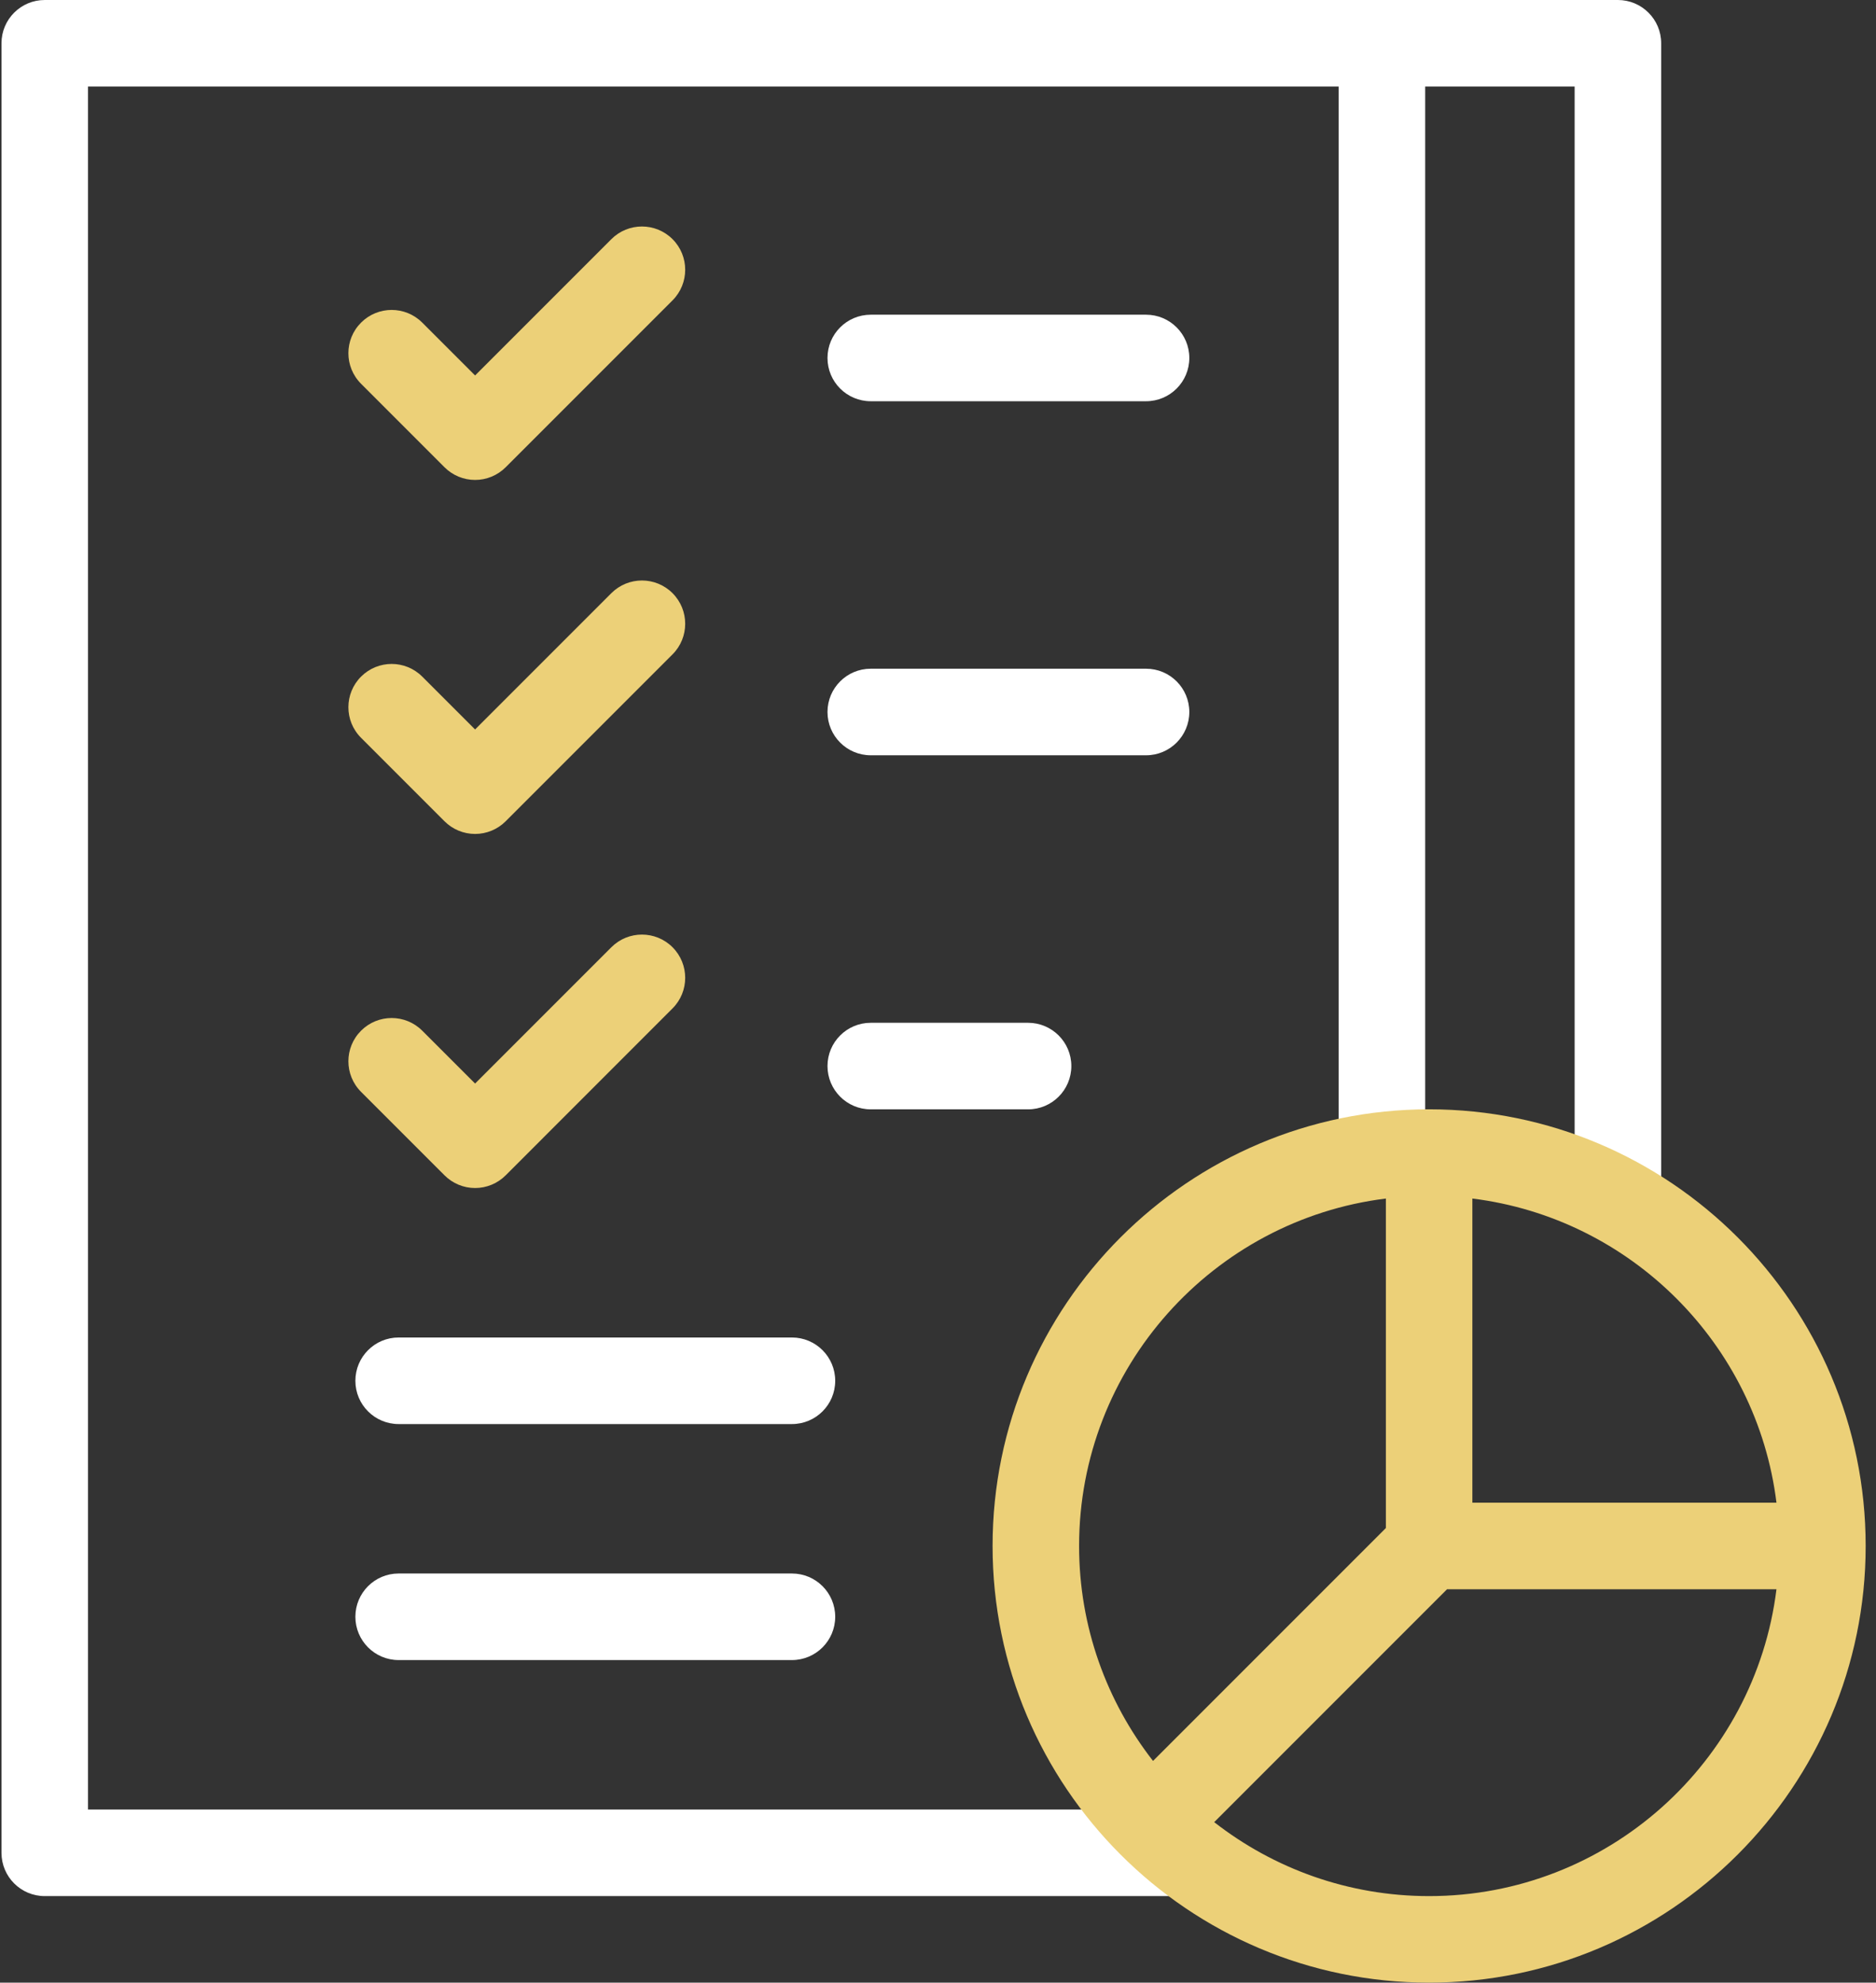 <svg width="53" height="56" viewBox="0 0 53 56" fill="none" xmlns="http://www.w3.org/2000/svg">
<rect x="0" y="0" width="53" height="56" fill="#333333" stroke="none"/>
<path d="M22.373 40.223H11.262C10.587 40.223 10.04 39.676 10.04 39.001C10.04 38.326 10.587 37.778 11.262 37.778H22.373C23.049 37.778 23.596 38.326 23.596 39.001C23.596 39.676 23.049 40.223 22.373 40.223Z" fill="white"/>
<path d="M22.373 46.889H11.262C10.587 46.889 10.04 46.341 10.04 45.666C10.04 44.991 10.587 44.444 11.262 44.444H22.373C23.049 44.444 23.596 44.991 23.596 45.666C23.596 46.341 23.049 46.889 22.373 46.889Z" fill="white"/>
<path d="M32.378 11.333H24.6C23.925 11.333 23.378 10.786 23.378 10.111C23.378 9.436 23.925 8.889 24.6 8.889H32.378C33.053 8.889 33.6 9.436 33.6 10.111C33.6 10.786 33.053 11.333 32.378 11.333Z" fill="white"/>
<path d="M13.422 13.556C13.098 13.556 12.787 13.427 12.558 13.198L10.201 10.84C9.723 10.363 9.723 9.589 10.201 9.112C10.678 8.635 11.452 8.635 11.929 9.112L13.422 10.605L17.272 6.755C17.749 6.278 18.523 6.278 19 6.755C19.477 7.232 19.477 8.006 19 8.484L14.286 13.198C14.057 13.427 13.746 13.556 13.422 13.556Z" fill="#ECD078"/>
<path d="M32.378 21.333H24.6C23.925 21.333 23.378 20.785 23.378 20.11C23.378 19.435 23.925 18.888 24.6 18.888H32.378C33.053 18.888 33.6 19.435 33.6 20.11C33.6 20.785 33.053 21.333 32.378 21.333Z" fill="white"/>
<path d="M13.422 23.555C13.098 23.555 12.787 23.426 12.558 23.197L10.201 20.84C9.723 20.363 9.723 19.589 10.201 19.111C10.678 18.634 11.452 18.634 11.929 19.111L13.422 20.604L17.272 16.754C17.749 16.277 18.523 16.277 19 16.754C19.477 17.232 19.477 18.006 19 18.483L14.286 23.197C14.057 23.426 13.746 23.555 13.422 23.555Z" fill="#ECD078"/>
<path d="M29.044 31.334H24.6C23.925 31.334 23.378 30.786 23.378 30.111C23.378 29.436 23.925 28.889 24.6 28.889H29.044C29.72 28.889 30.267 29.436 30.267 30.111C30.267 30.786 29.72 31.334 29.044 31.334Z" fill="white"/>
<path d="M13.422 33.556C13.098 33.556 12.787 33.427 12.558 33.197L10.201 30.84C9.723 30.363 9.723 29.589 10.201 29.112C10.678 28.635 11.452 28.635 11.929 29.112L13.422 30.605L17.272 26.755C17.749 26.278 18.523 26.278 19 26.755C19.477 27.232 19.477 28.006 19 28.483L14.286 33.198C14.057 33.427 13.746 33.556 13.422 33.556Z" fill="#ECD078"/>
<path d="M45.708 0H39.042H1.264C0.589 0 0.042 0.547 0.042 1.222V52.333C0.042 53.008 0.589 53.556 1.264 53.556H33.422V51.111H2.486V2.444H37.819V32.635H40.264V2.444H44.486V33.917H46.931V1.222C46.931 0.547 46.383 0 45.708 0Z" fill="white"/>
<path d="M40.375 31.333C33.574 31.333 28.042 36.866 28.042 43.667C28.042 50.467 33.574 56 40.375 56C47.176 56 52.708 50.467 52.708 43.667C52.708 36.866 47.176 31.333 40.375 31.333ZM41.597 33.853C46.075 34.408 49.634 37.967 50.188 42.444H41.597V33.853ZM39.153 33.853V43.16L32.575 49.738C31.267 48.061 30.486 45.953 30.486 43.667C30.486 38.628 34.275 34.457 39.153 33.853ZM40.375 53.556C38.088 53.556 35.98 52.775 34.303 51.467L40.881 44.889H50.188C49.584 49.767 45.414 53.556 40.375 53.556Z" fill="#ECD078"/>
</svg>
